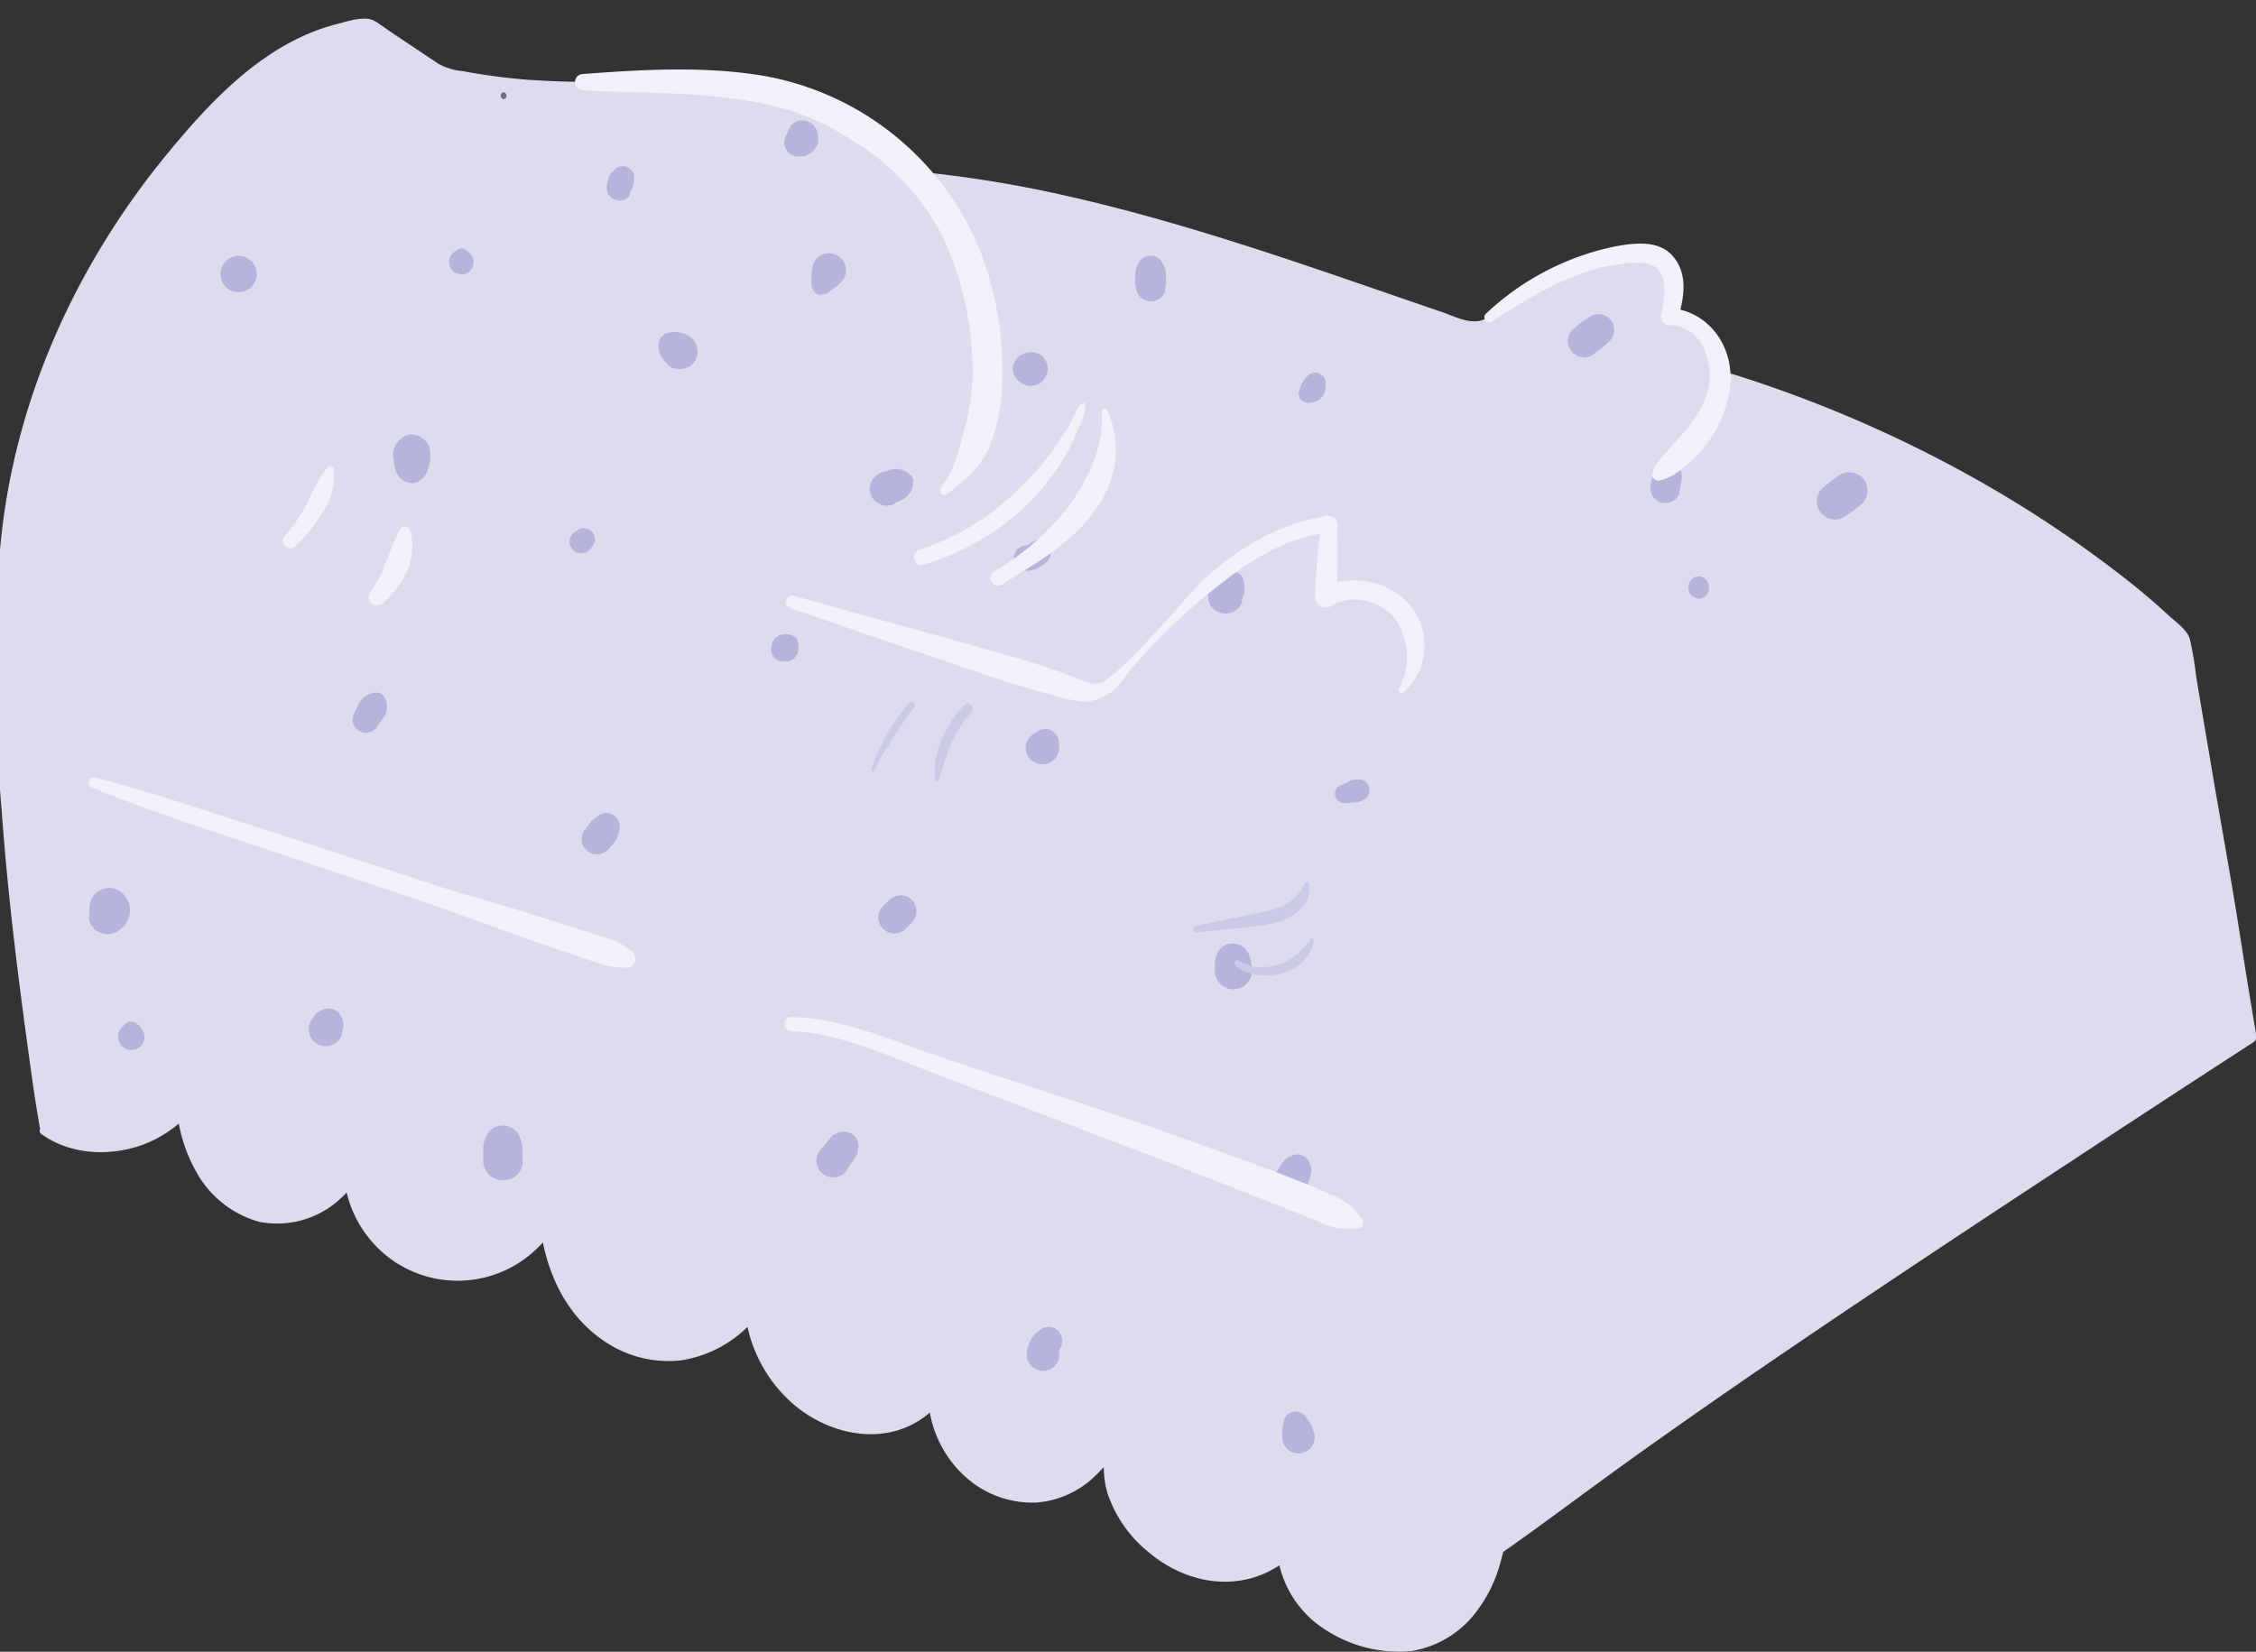 <svg xmlns="http://www.w3.org/2000/svg" viewBox="0 0 319.97 234.3"><rect x="0" y="0" width="319.97" height="234.3" fill="#333333" stroke="none"/><defs><style>.cls-1{fill:#fff;}.cls-2{fill:#dcdcee;}.cls-3{fill:#b5b4db;}.cls-4{fill:#f2f1f9;}.cls-5{fill:#cbcae6;}.cls-6{fill:#736d79;}</style></defs><title>5524608</title><g id="OBJECTS"><path class="cls-1" d="M-60.79,88.59c3.09.77,6.12,1.9,9.13,2.93,5.24,1.79,10.48,3.57,15.71,5.38C-24.09,101-12.26,105.18-.3,109a100.33,100.33,0,0,0,13,3.41.37.37,0,0,0,.2-.72C9.25,110.41,5.7,109,2.06,107.77c-5.55-1.86-11.11-3.69-16.66-5.55-11.64-3.9-23.25-7.91-35-11.57-3.6-1.13-7.22-2.39-10.91-3.2-.74-.16-1.05,1-.31,1.14Z"/><path class="cls-2" d="M320,146.8q-1.18-6.93-2.26-13.88c-1.36-8.75-3-17.47-4.44-26.2q-.92-5.35-1.81-10.71a48.89,48.89,0,0,0-.91-5.39c-.38-1.31-2.2-2.56-3.16-3.46-2.15-2-4.41-3.87-6.73-5.66A168.44,168.44,0,0,0,284,70.14a179.93,179.93,0,0,0-37.81-16.93c-1-.32-2.1-.62-3.15-.91a6.8,6.8,0,0,0-5.54-7.11c.73-2.6,1.1-5.58-.33-7.88-2.24-3.6-6.65-2.53-9.91-1.39a52.91,52.91,0,0,0-11.24,5.48c-1.8,1.16-3.41,2.65-5.23,3.75-2,1.18-4.65-.38-6.61-1-17.54-6-35.09-12.38-53.19-16.43a170.51,170.51,0,0,0-21-3.39,42.32,42.32,0,0,0-7.89-6.73,38,38,0,0,0-12.68-5.39c-5.67-1.24-11.49-1.1-17.24-.84a133.27,133.27,0,0,1-17.65-.08q-4.44-.37-8.83-1.19A8.78,8.78,0,0,1,62.11,9l-6.8-4.55c-.75-.5-1.49-1.1-2.28-1.52-1.32-.71-3.66.07-5,.42C38,5.82,30.41,13.71,24,21.48,10.82,37.38,1.83,57,0,78a232.88,232.88,0,0,0,.23,36.88c.87,12.25,2.42,24.44,4.11,36.59.4,2.91.83,5.8,1.35,8.69a.53.53,0,0,0,.13.67c4.61,3.39,11.28,3.3,16.23.77a17.58,17.58,0,0,0,3.31-2.22A21.7,21.7,0,0,0,27.71,166a14.74,14.74,0,0,0,9,7.31,13.18,13.18,0,0,0,11.45-3.16c.35-.3.7-.64,1-1a16.38,16.38,0,0,0,7.07,10A16.14,16.14,0,0,0,76,177.26q.51-.48,1-1c1.09,5.36,3.66,10.34,8.11,13.57A16.21,16.21,0,0,0,96.4,193a17.12,17.12,0,0,0,9.62-4.77,20.22,20.22,0,0,0,6.86,11.26c5.48,4.44,13.43,5.7,19,.89a16,16,0,0,0,6.12,10,14.21,14.21,0,0,0,9.1,2.76,13.49,13.49,0,0,0,8.62-4.16c.28-.27.56-.57.83-.87a13.47,13.47,0,0,0,.51,3.66,18.13,18.13,0,0,0,6,8.54c5.28,4.4,12.59,5.6,18.4,1.74a14.81,14.81,0,0,0,6.75,9.28,19,19,0,0,0,12,2.88,14.47,14.47,0,0,0,9.49-6,19.73,19.73,0,0,0,3.07-6.44c.15-.53.29-1.07.44-1.62,6.06-4.26,12-8.76,18-13.07q10.56-7.55,21.29-14.85c14.16-9.65,28.46-19.09,42.77-28.49q12.15-8,24.34-15.9A.9.9,0,0,0,320,146.8Z"/><path class="cls-3" d="M89.26,27.52l.27-.55.12-.26a3.76,3.76,0,0,0,.2-.46c0-.17.05-.34.07-.5s0-.34-.07-.5v0s0-.09,0-.13l.06.46a2.13,2.13,0,0,0,0-.79,1.56,1.56,0,0,0-.43-.72,1.13,1.13,0,0,0-.52-.34,1.18,1.18,0,0,0-.64-.14,1.64,1.64,0,0,0-.83.22l-.36.28-.26.33a.61.61,0,0,1-.07.1l-.13.18c.21-.21.42-.43.64-.64l-.1.07a1.7,1.7,0,0,0-.23.17,1.36,1.36,0,0,0-.48.53l-.19.45c0,.09,0,.2-.08.3l-.14.59a1.43,1.43,0,0,0,0,.71,1.35,1.35,0,0,0,.21.67l.28.36a1.32,1.32,0,0,0,.57.36.9.9,0,0,0,.45.13,1.32,1.32,0,0,0,.71,0l.43-.18a1.84,1.84,0,0,0,.64-.63Z"/><path class="cls-3" d="M113.4,22.21h.09c.19,0,.39-.05.58-.07h0l.08,0h0l.53-.23.15-.08a3.47,3.47,0,0,0,.57-.44.18.18,0,0,0,0-.07,5.19,5.19,0,0,0,.36-.46,1.7,1.7,0,0,0,.27-.84c0-.1,0-.22,0-.33a.49.49,0,0,0,0-.17,3.92,3.92,0,0,0-.11-.73c0-.11-.09-.22-.13-.33s-.09-.22-.14-.32l-.33-.43a1.6,1.6,0,0,0-.68-.44,1.14,1.14,0,0,0-.54-.14,1.6,1.6,0,0,0-.84,0l-.5.21-.43.33a1.6,1.6,0,0,0-.44.68,1.61,1.61,0,0,0-.18.81.15.15,0,0,1,0,.07c0-.19.06-.37.08-.56a.6.6,0,0,1-.06.19l.23-.52a.76.76,0,0,1-.12.19l.35-.45-.18.24a1.07,1.07,0,0,0-.29.49,1.47,1.47,0,0,0-.12.3s0,.05,0,.07a.5.5,0,0,1,0,.13c.08-.17.15-.35.22-.52a.81.81,0,0,1-.1.18l.33-.43a.46.46,0,0,1-.12.12l.42-.32-.08.05-.42.32a1.55,1.55,0,0,0-.42.66,1.07,1.07,0,0,0-.14.52,1.53,1.53,0,0,0,0,.82l.2.49.32.41a1.58,1.58,0,0,0,.66.43,1.45,1.45,0,0,0,.79.17Z"/><path class="cls-3" d="M115.16,38.33l-.08.59a2.92,2.92,0,0,0,0,.59l.06-.49c0,.12,0,.24,0,.36a4.37,4.37,0,0,0-.1.7,2.17,2.17,0,0,0,.23.88.84.84,0,0,0,.2.4,1.06,1.06,0,0,0,.33.3,1.2,1.2,0,0,0,.89.11,2.64,2.64,0,0,0,.82-.27,4.94,4.94,0,0,0,.77-.68l-.38.29a4.74,4.74,0,0,0,.9-.64l.48-.44a2.4,2.4,0,0,0,0-3.4,1.94,1.94,0,0,0-.77-.5,1.76,1.76,0,0,0-.93-.2,2.43,2.43,0,0,0-1.21.32,2.47,2.47,0,0,0-.86.87,2.34,2.34,0,0,0-.33,1.21Z"/><path class="cls-3" d="M98.64,48.66l-.07-.12a1.39,1.39,0,0,0-.21-.27.71.71,0,0,0-.21-.27l-.28-.21a1.23,1.23,0,0,0-.56-.33,4.37,4.37,0,0,0-.57-.21l-.27-.08-.06,0h0l-.63-.08a.67.67,0,0,0-.34,0,1.37,1.37,0,0,0-.59.16,1.32,1.32,0,0,0-.51.3l-.29.23,1.39-.57h-.23a.84.84,0,0,0-.27,0,1.35,1.35,0,0,0-.67.21,1.66,1.66,0,0,0-.65.61,2.08,2.08,0,0,0-.24.94l.07.48c.06.15.12.3.19.45l0,.07.08.17-.2-1.51,0,.12c0,.2,0,.41-.08.62s.06.41.08.62l.24.55.08.12.16.21.16.2.4.52L95,52a1.24,1.24,0,0,0,.33.15.79.79,0,0,0,.33.13l.14,0,.66.09.66-.09.6-.25a1.85,1.85,0,0,0,.69-.64,1.18,1.18,0,0,0,.32-.55,1.14,1.14,0,0,0,.17-.62,1.27,1.27,0,0,0,0-.67,1.81,1.81,0,0,0-.29-.92Z"/><path class="cls-3" d="M59.92,67.88l.16-.18.37-.48a2.33,2.33,0,0,0,.14-.33,1.63,1.63,0,0,0,.15-.4c.06-.21.11-.42.17-.63a5.87,5.87,0,0,0,.13-1l0-.32V64.5L61,63.79a.75.75,0,0,1-.05-.16,2.13,2.13,0,0,0-.47-.89,2,2,0,0,0-.74-.67l-.62-.27-.09,0,1.36,1a2.47,2.47,0,0,0-.85-.88,2.43,2.43,0,0,0-1.12-.3,2.21,2.21,0,0,0-1.12.3,2.75,2.75,0,0,0-.85.88l1.36-1a2.87,2.87,0,0,0-.71.29,2.81,2.81,0,0,0-1.2,1.56,2.13,2.13,0,0,0-.14.93,8,8,0,0,0,.17,1.3l.15.61a.65.65,0,0,0,0,.13,2.64,2.64,0,0,0,.63,1.1l.16.18a2.31,2.31,0,0,0,1.51.63,2.09,2.09,0,0,0,1.51-.63Z"/><path class="cls-3" d="M83.57,78.08l.18-.23.09-.11a1.86,1.86,0,0,0,.48-.81,1.5,1.5,0,0,0,0-.84,1.59,1.59,0,0,0-.4-.7,1.55,1.55,0,0,0-.71-.41,1.5,1.5,0,0,0-.84,0,1,1,0,0,0-.39.16l-.32.25,0,0-.05,0-.12.09-.23.19a1.24,1.24,0,0,0-.34.53,1.28,1.28,0,0,0-.14.64,1.24,1.24,0,0,0,.14.63,1.28,1.28,0,0,0,.34.54l.34.26a1.65,1.65,0,0,0,.84.22l.44-.06a1.63,1.63,0,0,0,.73-.42Z"/><path class="cls-3" d="M53.53,103c.25-.36.51-.71.77-1.06l.19-.26a2,2,0,0,0,.3-.71,2.36,2.36,0,0,0,.05-1.21,2.3,2.3,0,0,0-.53-.89l.5,1.2a2.18,2.18,0,0,1,0-.25,1.53,1.53,0,0,0-.52-1.18l.19.24-.06-.12a.92.92,0,0,0-.81-.47h-.15l.59.16a1.6,1.6,0,0,0-.78-.21,2,2,0,0,0-.79.22,2,2,0,0,1-.25.14l1.32-.17a2,2,0,0,0-1.09,0,2.43,2.43,0,0,0-.87.52l-.11.09a2.75,2.75,0,0,0-.63.91c-.2.39-.39.78-.59,1.16a2,2,0,0,0-.19,1.46,1.89,1.89,0,0,0,2.32,1.31l.45-.19a1.9,1.9,0,0,0,.68-.67Z"/><path class="cls-3" d="M15.09,132.53a3.37,3.37,0,0,0,2.88-1.7.93.93,0,0,0,.05-.1c.1-.2.2-.47.29-.69l0,0a4,4,0,0,0,.12-.84.41.41,0,0,0,0-.11,2.8,2.8,0,0,0-.45-1.62,7.89,7.89,0,0,0-.49-.65,2.74,2.74,0,0,0-2-.85,2.79,2.79,0,0,0-1.41.38,2.82,2.82,0,0,0-1,1,2,2,0,0,0-.14.34,2,2,0,0,0-.24,1.08c0,1,0,.49.1.77a.29.29,0,0,1,0,.09l-.1-.75s0,0,0,.08v0A2.1,2.1,0,0,0,13,130a2.75,2.75,0,0,0,.15.36l-.29-.68a1.91,1.91,0,0,1,.11.41c0-.24-.06-.48-.1-.73a1.07,1.07,0,0,1,0,.25l.09-.71a.59.59,0,0,1-.05.19l.26-.62a.51.51,0,0,1-.09.16l.4-.52-.11.11.51-.39,0,0-.5.39a1.77,1.77,0,0,0-.52.8,1.23,1.23,0,0,0-.17.62,1.86,1.86,0,0,0,0,1l.25.6.39.5a1.86,1.86,0,0,0,.79.51,1.88,1.88,0,0,0,1,.22Z"/><path class="cls-3" d="M48.44,146.58l.18-.55a2.35,2.35,0,0,0-.59-2.26,1.08,1.08,0,0,0-.24-.18l-.24-.19,1.06,1.85v-.19a2,2,0,0,0-.28-1,2,2,0,0,0-.73-.73,2.18,2.18,0,0,0-1-.28,2.14,2.14,0,0,0-1,.28l-.15.1,1.65-.21a.78.78,0,0,0-.34-.05l-.31,0a2.28,2.28,0,0,0-1.17.31,2.47,2.47,0,0,0-.84.83l-.33.49a2.32,2.32,0,0,0-.33,1.21l.09.64a2.38,2.38,0,0,0,.62,1.06,1.7,1.7,0,0,0,.77.49,1.87,1.87,0,0,0,.93.21,1.81,1.81,0,0,0,.92-.21,1.7,1.7,0,0,0,.77-.49,2.38,2.38,0,0,0,.62-1.06Z"/><path class="cls-3" d="M74.1,164.66l0-1.44c0-.11,0-.22,0-.34a4.45,4.45,0,0,0-.18-1c0-.11-.08-.23-.13-.34s-.17-.4-.25-.61a2.59,2.59,0,0,0-.92-.91l-.61-.26a1.41,1.41,0,0,0-.68-.1A2.56,2.56,0,0,0,70,160a2.85,2.85,0,0,0-1.17,1.52l-.12.31a4.45,4.45,0,0,0-.18,1c0,.13,0,.25,0,.37,0,.48,0,1,0,1.44a2.1,2.1,0,0,0,.25,1.08,2.15,2.15,0,0,0,.58.91,2.09,2.09,0,0,0,.91.58,2,2,0,0,0,1.08.24l.75-.1a2.73,2.73,0,0,0,1.24-.72,2.91,2.91,0,0,0,.83-2Z"/><path class="cls-3" d="M86.63,120.14l.7-.93a4.44,4.44,0,0,0,.42-1l.09-.24a.78.78,0,0,0,0-.14,2,2,0,0,0,0-1.09,2.3,2.3,0,0,0-.88-1.15l-.46-.19a2,2,0,0,0-1,0,1.84,1.84,0,0,0-.86.48l-.22.17a3.27,3.27,0,0,0-.51.39,6.54,6.54,0,0,0-.4.52l-.7.93a1.59,1.59,0,0,0-.26.82,1.72,1.72,0,0,0,0,.87,2.37,2.37,0,0,0,1,1.31,2.18,2.18,0,0,0,1.69.22l.52-.22a2.19,2.19,0,0,0,.79-.78Z"/><path class="cls-3" d="M20,145.77l-.28-.29a4.15,4.15,0,0,0-.32-.27A.67.67,0,0,0,19,145a.9.9,0,0,0-.4-.09l-.27,0a1,1,0,0,0-.46.27,2.73,2.73,0,0,0-.31.27c-.1.09-.2.2-.29.29l-.3.39c-.06.15-.12.3-.19.45a1.37,1.37,0,0,0,0,.75.85.85,0,0,0,.13.47.89.89,0,0,0,.24.42,1,1,0,0,0,.34.34,1,1,0,0,0,.41.24,1.42,1.42,0,0,0,.73.16l.5-.07.45-.19.38-.29.3-.38.19-.45a1.37,1.37,0,0,0,0-.75.91.91,0,0,0-.13-.48,1.39,1.39,0,0,0-.39-.61Z"/><path class="cls-3" d="M111.59,93.86l.19-.07.1,0,.46-.19a1.47,1.47,0,0,0,.53-.49,1.39,1.39,0,0,0,.35-.67c0-.06,0-.12,0-.19l0-.1v0l.07-.45-.07-.45a1.17,1.17,0,0,0-.22-.48l.14,1.06a2.54,2.54,0,0,0,.07-.47,1.35,1.35,0,0,0-.17-.66,1.07,1.07,0,0,0-.34-.36,1,1,0,0,0-.44-.24,1.35,1.35,0,0,0-.69,0l-.12,0,1.06.14a.84.84,0,0,0-.27-.13.92.92,0,0,0-.43-.11,1.31,1.31,0,0,0-.68,0h0l-.1,0-.19,0-.46.19-.38.3a.51.51,0,0,0-.17.21,1.47,1.47,0,0,0-.34.64.29.29,0,0,0,0,.09l-.07.21a1.73,1.73,0,0,0,.45,1.69,1.67,1.67,0,0,0,.77.45,1.79,1.79,0,0,0,.92,0Z"/><path class="cls-3" d="M145.58,81a5,5,0,0,0,1.09-.21,5.27,5.27,0,0,0,1-.47,6.46,6.46,0,0,0,.59-.44l.13-.11.06-.06a2.55,2.55,0,0,0,.29-.38,2.09,2.09,0,0,0,.35-1.07,1.79,1.79,0,0,0-.5-1.25l.35.84-.06-.41a1.05,1.05,0,0,0-.28-.49,1.3,1.3,0,0,0-.77-.32,1.09,1.09,0,0,0-.56.15l-.08,0,.28-.12h.6a1.6,1.6,0,0,0-.58-.09,1.74,1.74,0,0,0-.94.27l-.18.09a3.07,3.07,0,0,0-.51.38l.36-.27a3.64,3.64,0,0,1-.66.38l.42-.18a3,3,0,0,1-.73.2l.47-.07-.13,0a1.93,1.93,0,0,0-1.26.52,1.26,1.26,0,0,0-.37.57,1.37,1.37,0,0,0-.15.69,1.8,1.8,0,0,0,.52,1.26l.36.28a1.78,1.78,0,0,0,.9.24Z"/><path class="cls-3" d="M144.46,50.64a2.32,2.32,0,0,0-.72,1.21l.84-1.09-.1.07a1.78,1.78,0,0,0-.62.63,1.69,1.69,0,0,0-.24.88,1.74,1.74,0,0,0,.24.88,1.68,1.68,0,0,0,.62.62l.1.07-.84-1.09a2.28,2.28,0,0,0,.72,1.21l.49.38.57.24a1.85,1.85,0,0,0,1,.05,1.3,1.3,0,0,0,.61-.17,1.24,1.24,0,0,0,.53-.31,2.39,2.39,0,0,0,.74-1,1.7,1.7,0,0,0,.2-.92l-.08-.64-.24-.58-.38-.48-.49-.38L146.8,50a1.84,1.84,0,0,0-1,0,1.15,1.15,0,0,0-.6.16,1.81,1.81,0,0,0-.78.5Z"/><path class="cls-3" d="M126.9,71.38l1-.46.23-.12a2.76,2.76,0,0,0,.92-.91,2.28,2.28,0,0,0,.43-1.43c-.08.27-.15.55-.23.83a1.57,1.57,0,0,0,.23-1c-.06.22-.12.43-.17.65a1.55,1.55,0,0,0,.17-.4,1.18,1.18,0,0,0-.53-1.31,1.4,1.4,0,0,0-.4-.16l.76.58,0,0a1.21,1.21,0,0,0-.42-.45,1.65,1.65,0,0,0-.59-.3l.73.42a2.22,2.22,0,0,0-1.28-.71,3.1,3.1,0,0,0-.68-.1,3.28,3.28,0,0,0-.69.1l-.25.07c-.35.1-.68.22-1,.33a2.42,2.42,0,0,0-1.06.62l-.38.49a2.55,2.55,0,0,0-.33,1.21,1.87,1.87,0,0,0,.21.93,1.84,1.84,0,0,0,.5.77,1.87,1.87,0,0,0,.77.5,1.76,1.76,0,0,0,.93.2,2.46,2.46,0,0,0,1.21-.32Z"/><path class="cls-3" d="M165.18,41.2l.12-.54a.65.65,0,0,0,0-.13,3.34,3.34,0,0,0,.08-.7,2.64,2.64,0,0,0,0-.28c0-.19,0-.37,0-.55a5.74,5.74,0,0,0-.1-.82,2.38,2.38,0,0,0-.66-1.08l.32.42,0,0,.21.49-.09-.26a4.71,4.71,0,0,0-.21-.52,2.22,2.22,0,0,0-.72-.71,1.93,1.93,0,0,0-1.9,0l0,0a1.52,1.52,0,0,0-.54.5,1,1,0,0,0-.25.43,2.33,2.33,0,0,0-.11.28l-.09.26c.06-.16.13-.33.2-.49l0,0,.33-.42a.46.46,0,0,0-.07.07,2.45,2.45,0,0,0-.59,1,3.66,3.66,0,0,0-.1.81c0,.19,0,.39-.05.58a2.64,2.64,0,0,1,0,.28,3.72,3.72,0,0,0,.08.67l0,.14c.05.18.09.37.13.56s.14.34.22.51a1.51,1.51,0,0,0,.55.6,1.18,1.18,0,0,0,.47.28,1.62,1.62,0,0,0,.82.18,2.62,2.62,0,0,0,1.07-.29,1.67,1.67,0,0,0,.6-.55,1.56,1.56,0,0,0,.38-.73Z"/><path class="cls-3" d="M185.37,57.14a3.1,3.1,0,0,0,1-.1,2.81,2.81,0,0,0,.33-.13,1.42,1.42,0,0,0,.6-.39l.05-.06a2.24,2.24,0,0,0,.59-1.05,3.92,3.92,0,0,0,.08-.76v-.17A1.31,1.31,0,0,0,188,54a1.55,1.55,0,0,0-.4-.69,3.59,3.59,0,0,0-.33-.25l0,0-.34-.15a1.58,1.58,0,0,0-.75,0,1.52,1.52,0,0,0-.44.17,2,2,0,0,0-.63.67l-.1.15.26-.34a3.85,3.85,0,0,0-.5.63l-.09.16a1.34,1.34,0,0,0-.22.48,3.09,3.09,0,0,0-.07.52l.06-.45a1.62,1.62,0,0,1-.12.43l.15-.34a1.67,1.67,0,0,1-.12.23,1.27,1.27,0,0,0,.46,1.73,1.24,1.24,0,0,0,.63.17Z"/><path class="cls-3" d="M176.09,85.19l.22-.63c0-.1.08-.2.11-.3a2.58,2.58,0,0,0-.29-2l.29,1.07a1.77,1.77,0,0,0,0-.75l-.21-.49a.08.08,0,0,0,0,0l0-.06.19.44c0-.08,0-.17-.05-.24a1.52,1.52,0,0,0-.44-.74,1.38,1.38,0,0,0-.49-.32l-.2-.08a1.09,1.09,0,0,0-.44-.06,1.22,1.22,0,0,0-.63.14l-.44.2.92-.25a2.27,2.27,0,0,0-1.13.29,3.54,3.54,0,0,0-.61.49l2.08-.55a2.29,2.29,0,0,0-1.27,0,2.55,2.55,0,0,0-1.08.65,4.29,4.29,0,0,0-.55.72c-.13.21-.27.41-.4.61a2.37,2.37,0,0,0-.34,1.25l.09.66a2.5,2.5,0,0,0,.64,1.1,2.56,2.56,0,0,0,3.51,0,2.5,2.5,0,0,0,.64-1.1Z"/><path class="cls-3" d="M150.23,106.12v-.22a2.23,2.23,0,0,0-.31-1.15c-.12-.17-.25-.33-.39-.5.19.69.37,1.38.55,2.07,0-.12,0-.24.07-.37l0-.27a1,1,0,0,0,0-.54,1,1,0,0,0-.14-.52.94.94,0,0,0-.26-.44.75.75,0,0,0-.15-.2h0a1.52,1.52,0,0,0-.4-.32l-.43-.18-.47-.06h-.1l-.53.07h0l-.48.2-.4.32a3.19,3.19,0,0,0-.26.26l1.5-.62a2.26,2.26,0,0,0-1.24.32,5.28,5.28,0,0,0-.5.39l-.13.1a2.33,2.33,0,0,0-.61,1,2.29,2.29,0,0,0,0,1.27,2.33,2.33,0,0,0,.61,1,2.73,2.73,0,0,0,1.68.7,2.39,2.39,0,0,0,2.06-1.18,2.36,2.36,0,0,0,.32-1.21Z"/><path class="cls-3" d="M128.47,131.75l.52-.54.26-.27.07-.07,0,0a1.55,1.55,0,0,0,.19-.24,1.16,1.16,0,0,0,.29-.49,1.33,1.33,0,0,0,.16-.59,1.47,1.47,0,0,0,0-.33v-.07a1.64,1.64,0,0,0-.18-.82,1.6,1.6,0,0,0-.45-.69l-.43-.34a2.13,2.13,0,0,0-1.08-.29h-.1l-.6.08h0l-.54.23-.45.35,0,0-.06.07-.28.26-.54.53a1.64,1.64,0,0,0-.47.73,1.7,1.7,0,0,0-.2.88,1.66,1.66,0,0,0,.2.88,1.59,1.59,0,0,0,.47.73l.46.36a2.21,2.21,0,0,0,1.15.31l.6-.08a2.25,2.25,0,0,0,1-.59Z"/><path class="cls-3" d="M177.48,137.75c0-.28,0-.55,0-.83v-.14l-.1-.69-.06-.19a4.51,4.51,0,0,0-.3-.75,3.1,3.1,0,0,0-.47-.61,2.72,2.72,0,0,0-1.7-.71l-.64.09a2.33,2.33,0,0,0-1.06.62l0,0a3,3,0,0,0-.22.28.86.86,0,0,0-.2.27,1.83,1.83,0,0,0-.14.32,1.79,1.79,0,0,0-.13.32.42.42,0,0,0,0,.1l-.06.19a1,1,0,0,0-.05.37,1.65,1.65,0,0,0-.05.38.41.41,0,0,1,0,.11c0,.28,0,.55,0,.83a1.91,1.91,0,0,0,.23,1,1.88,1.88,0,0,0,.54.85,2,2,0,0,0,.86.55,2,2,0,0,0,1,.23l.7-.1a2.57,2.57,0,0,0,1.17-.68l.42-.53a2.64,2.64,0,0,0,.36-1.34Z"/><path class="cls-3" d="M225.82,50.37l1.06-.79a11.29,11.29,0,0,0,.93-.75l.49-.46a1.62,1.62,0,0,0,.46-.72,1.58,1.58,0,0,0,.19-.86l-.08-.59a1.6,1.6,0,0,0-.4-.76,1.12,1.12,0,0,0-.4-.41,1.74,1.74,0,0,0-.76-.4l-.59-.08a2.23,2.23,0,0,0-1.13.31l-.55.34-.28.16c-.25.16-.48.37-.71.55l-1,.82a1.7,1.7,0,0,0-.48.74,1.75,1.75,0,0,0-.2.9c0,.2.06.41.08.61a1.64,1.64,0,0,0,.42.79,1.1,1.1,0,0,0,.41.42,1.82,1.82,0,0,0,.79.41l.62.09a2.39,2.39,0,0,0,1.17-.32Z"/><path class="cls-3" d="M238.17,69.84a7,7,0,0,0,.22-1c.05-.33.09-.67.13-1a3,3,0,0,0-.16-1.15,3.71,3.71,0,0,0-.24-.63,1.69,1.69,0,0,0-1-.78,1.58,1.58,0,0,0-1.07.11,1.5,1.5,0,0,0-.59.41l-.1.11-.22.25a2.87,2.87,0,0,0-.37.49,3.32,3.32,0,0,0-.24.59c-.08.24-.17.47-.24.71a5.16,5.16,0,0,0-.17.78,1.6,1.6,0,0,0,0,.84,1.9,1.9,0,0,0,.79,1.36,1.58,1.58,0,0,0,.71.38,2.14,2.14,0,0,0,1.61-.21,2.18,2.18,0,0,0,1-1.25Z"/><path class="cls-3" d="M261.57,73.33l1.18-.81c.36-.26.7-.55,1.05-.82l.29-.23a2.58,2.58,0,0,0,.77-1.88v-.12a2.33,2.33,0,0,0-.34-1.23,2.42,2.42,0,0,0-.87-.87,5.38,5.38,0,0,0-.66-.27,2.68,2.68,0,0,0-1.46,0,2.49,2.49,0,0,0-.89.45l-.58.42c-.56.41-1.09.87-1.62,1.31a1.87,1.87,0,0,0-.54.83,1.93,1.93,0,0,0-.22,1l.09.69a1.91,1.91,0,0,0,.46.88,1.3,1.3,0,0,0,.47.46,1.93,1.93,0,0,0,.88.47l.69.09a2.59,2.59,0,0,0,1.3-.35Z"/><path class="cls-3" d="M240.93,84.94a1.6,1.6,0,0,0,0-3.19,1.6,1.6,0,0,0,0,3.19Z"/><path class="cls-3" d="M185.07,168.78l.27-.6a7.54,7.54,0,0,0,.44-1.07A4.88,4.88,0,0,0,186,166a1.82,1.82,0,0,0-.14-.75c0-.11-.08-.22-.13-.33a1.31,1.31,0,0,0-.39-.6,1.4,1.4,0,0,0-.38-.3,1.93,1.93,0,0,0-1.54-.16,3.21,3.21,0,0,0-.67.26,2.62,2.62,0,0,0-.81.78,4.45,4.45,0,0,0-.48.66l-.16.28-.33.57a1.76,1.76,0,0,0-.28.89,1.81,1.81,0,0,0,0,.95,1.87,1.87,0,0,0,.43.81,1.79,1.79,0,0,0,.67.61l.56.24a2.48,2.48,0,0,0,1.27,0l.57-.24a2.34,2.34,0,0,0,.85-.86Z"/><path class="cls-3" d="M120.15,165.87l.75-1.08.36-.54.09-.13a2,2,0,0,0,.19-.39.76.76,0,0,0,.13-.31c0-.21,0-.42.08-.63l0-.15a2.12,2.12,0,0,0-1-1.83,2,2,0,0,0-1.07-.29,2,2,0,0,0-1.07.29,1.61,1.61,0,0,0-.7.46l-.2.25-.41.49-.82,1a2.33,2.33,0,0,0-.61,1.05l-.09.62a2.34,2.34,0,0,0,.33,1.19,2.43,2.43,0,0,0,3.23.85,2.36,2.36,0,0,0,.84-.85Z"/><path class="cls-3" d="M150.25,192.15a2.73,2.73,0,0,1,0-.7c0,.2-.05.4-.08.6a4.35,4.35,0,0,1,.25-1c-.07.16-.14.33-.2.49a2.76,2.76,0,0,0,.45-1.39,2.23,2.23,0,0,0-.56-1.36l-.39-.3a2,2,0,0,0-1-.26h0l-.52.07-.46.19,0,0-.12.08c-.2.15-.41.31-.61.48a5.38,5.38,0,0,0-.72.86,1.35,1.35,0,0,0-.15.26,7.68,7.68,0,0,0-.32.79,5.32,5.32,0,0,0-.21,1.18,1.71,1.71,0,0,0,.2.9,1.75,1.75,0,0,0,.49.76,2.6,2.6,0,0,0,1.65.68l.62-.08a2.29,2.29,0,0,0,1-.6l.37-.48a2.3,2.3,0,0,0,.32-1.18Z"/><path class="cls-3" d="M186.21,202.69l-.25-.56a2.06,2.06,0,0,0-.12-.26c-.06-.09-.13-.17-.19-.25l-.34-.47a2,2,0,0,0-.66-.67,2.69,2.69,0,0,0-.47-.19,1.5,1.5,0,0,0-.89,0,1.82,1.82,0,0,0-1.24,1.35l-.08.53a4.88,4.88,0,0,0-.1,1.08c0,.21,0,.42,0,.63a2.28,2.28,0,0,0,.32,1.16,2.22,2.22,0,0,0,.82.82,2.38,2.38,0,0,0,1.77.23,1.73,1.73,0,0,0,.78-.41,1.84,1.84,0,0,0,.6-.64,2.37,2.37,0,0,0,.31-1.16,2.31,2.31,0,0,0-.31-1.16Z"/><path class="cls-3" d="M190.63,113.94l1.12-.09a5.75,5.75,0,0,0,.93-.09,4.71,4.71,0,0,0,.59-.25,1.82,1.82,0,0,0,.54-.36,1.52,1.52,0,0,0-.66-2.53,2.82,2.82,0,0,0-1.12,0,.59.59,0,0,0-.26,0l-.42.18-.12.06L191,111l-1,.46-.27.2a1,1,0,0,0-.27.43,1.27,1.27,0,0,0-.07.86,1.52,1.52,0,0,0,.34.59,1.38,1.38,0,0,0,.94.39Z"/><path class="cls-4" d="M13.11,111.74c9.31,3.83,19,6.8,28.51,10,5.49,1.86,11,3.68,16.49,5.52,5.26,1.75,10.44,3.71,15.66,5.57,2.58.92,5.18,1.78,7.77,2.67l3.53,1.21a14.56,14.56,0,0,0,3.76.56c1.36.11,1.69-1.8.66-2.43a13.53,13.53,0,0,0-2.85-1.6c-1.06-.36-2.13-.68-3.2-1l-7-2.23c-5.15-1.64-10.37-3-15.5-4.71Q44.74,120,28.56,114.79c-5-1.61-10-3.2-15.06-4.48a.74.74,0,0,0-.39,1.43Z"/><path class="cls-4" d="M112.24,146.28c6.68.28,12.83,3.11,19,5.49,4.66,1.79,9.33,3.54,14,5.32,11.18,4.26,22.39,8.48,33.5,12.91l7.58,3a19.75,19.75,0,0,0,3.13,1.19,16.25,16.25,0,0,0,3,.09.88.88,0,0,0,.61-1.48A17.26,17.26,0,0,0,191.5,171a10,10,0,0,0-2.8-1.56c-2.24-1-4.5-1.94-6.8-2.81-5.44-2.08-10.93-4-16.42-6-10.74-3.79-21.63-7.13-32.41-10.8-6.79-2.32-13.55-5.37-20.83-5.56-1.29,0-1.28,1.93,0,2Z"/><path class="cls-4" d="M112.17,86.29c6.24,2.11,12.44,4.33,18.69,6.4s12.44,4.41,18.79,6a18.42,18.42,0,0,0,4.21.86,7.08,7.08,0,0,0,3.74-1.37,10.44,10.44,0,0,0,2.09-2.31c.8-1.1,1.71-2.09,2.61-3.1a85.72,85.72,0,0,1,11.36-10.35c4.25-3.36,9.34-6.33,14.84-6.84l-1.21-1.21c-.29,3.43-.71,6.86-.76,10.31a1.52,1.52,0,0,0,2.28,1.3c2.78-1.82,7-.77,9,1.73a9.46,9.46,0,0,1,.59,10,.42.42,0,0,0,.65.51,8.84,8.84,0,0,0,1-12.25c-3-3.76-8.12-4.44-12.41-2.76l1.92,1.46c.26-3.43.14-6.88.15-10.31a1.23,1.23,0,0,0-1.53-1.17,31.05,31.05,0,0,0-13,5.45,36.29,36.29,0,0,0-5.5,4.62c-1.71,1.83-3.3,3.76-5,5.6s-3.27,3.6-5.05,5.25a26.39,26.39,0,0,1-3,2.51c-1.33.91-3-.06-4.4-.59-5.95-2.32-12.23-3.86-18.36-5.61-7.08-2-14.2-3.91-21.29-5.89a.89.89,0,0,0-.47,1.72Z"/><path class="cls-4" d="M82.69,12.82c7,.34,14,.21,20.87,1.13a47.38,47.38,0,0,1,9.35,2,39,39,0,0,1,8.22,4.11,34.29,34.29,0,0,1,12.44,13.25,44.36,44.36,0,0,1,4.33,17.94,29.42,29.42,0,0,1-1,9.25c-.86,3-1.42,6.1-3.41,8.6-.41.51.13,1.48.78,1,2.36-1.72,4.74-3.84,6-6.53a25,25,0,0,0,1.84-9.13A46.62,46.62,0,0,0,138.78,35a40.79,40.79,0,0,0-30.87-24.31c-8.32-1.33-16.86-.82-25.22-.19a1.14,1.14,0,0,0,0,2.28Z"/><path class="cls-4" d="M131,80.1a35.6,35.6,0,0,0,14.63-8.45,37.23,37.23,0,0,0,5.22-6.57,25,25,0,0,0,1.83-3.66c.47-1.12,1.35-2.7,1.25-3.92a.31.31,0,0,0-.53-.22c-.84.81-1.27,2.27-1.88,3.29s-1.42,2.17-2.17,3.24a37.54,37.54,0,0,1-5.31,6A35.86,35.86,0,0,1,130.39,78c-1.35.39-.76,2.55.59,2.12Z"/><path class="cls-4" d="M142.09,82.91c4.63-2.9,9.36-5.47,12.75-9.89a16.55,16.55,0,0,0,3.25-7,14,14,0,0,0-1-7.73c-.17-.39-.86-.4-.82.11.4,4.59-1.87,9.45-4.48,13.11A36.42,36.42,0,0,1,141,81.05c-1.18.72-.09,2.59,1.09,1.86Z"/><path class="cls-4" d="M41.88,77.49a22.77,22.77,0,0,0,3.95-4.91,8.79,8.79,0,0,0,1.46-6.06.52.52,0,0,0-.86-.23,23.57,23.57,0,0,0-2.82,5A21.71,21.71,0,0,1,40.42,76a1,1,0,0,0,1.46,1.46Z"/><path class="cls-4" d="M54.34,85.56A14.36,14.36,0,0,0,57.74,81a9.34,9.34,0,0,0,.7-4.45,5.31,5.31,0,0,0-.11-.8,3.68,3.68,0,0,0-.32-.7.73.73,0,0,0-1.25,0,11.87,11.87,0,0,0-1.06,2.33l-.07.18c0-.12-.09.2-.11.23l-.33.8c0,.09-.23.57-.12.32-.13.29-.26.59-.37.89s-.28.75-.43,1.13.08-.19,0,.05l-.12.28c-.1.21-.2.41-.31.62a15.28,15.28,0,0,1-1.39,2.16,1.21,1.21,0,0,0,.31,1.58,1.24,1.24,0,0,0,1.61-.09Z"/><path class="cls-4" d="M211.58,45.58c4.67-2.85,9.36-5.95,14.7-7.41a24.91,24.91,0,0,1,3.83-.74,9.55,9.55,0,0,1,3.95.07c2.8,1,2,4.91,1.55,7.08a1.24,1.24,0,0,0,1.18,1.55c4.86,0,6.49,5.93,5.31,9.76a16.71,16.71,0,0,1-3.64,5.84c-.79.89-1.6,1.77-2.34,2.7a7.51,7.51,0,0,0-1.76,2.64.89.89,0,0,0,.86,1.12,7.24,7.24,0,0,0,3.46-1.83A18.09,18.09,0,0,0,242,63.07a16.64,16.64,0,0,0,3.38-8.29c.61-5.5-2.92-10.64-8.58-11.1.4.51.79,1,1.19,1.55.86-3,1.5-6.46-.83-9-2.15-2.37-5.93-1.7-8.72-1.14a37.85,37.85,0,0,0-17.7,9.42.7.7,0,0,0,.85,1.1Z"/><path class="cls-5" d="M169.72,132.27l5.55-.58a47.43,47.43,0,0,0,5.2-.7,8.09,8.09,0,0,0,4-2,3.89,3.89,0,0,0,1.17-3.64.31.31,0,0,0-.56-.08A6.2,6.2,0,0,1,183,127.9a9.91,9.91,0,0,1-3.94,1.47c-3.15.67-6.32,1.28-9.47,2-.52.11-.42,1,.13.94Z"/><path class="cls-5" d="M175.32,137.07c3.57,2.65,10.19,1.23,11-3.59a.27.27,0,0,0-.5-.21c-2,3.2-6.62,5.22-10.08,3-.48-.3-.87.42-.43.75Z"/><path class="cls-5" d="M136.75,100c-2.54,2.8-4.67,6.77-4.1,10.66,0,.3.46.25.54,0a50.93,50.93,0,0,1,1.69-5.11,16.39,16.39,0,0,1,2.9-4.52c.64-.69-.39-1.72-1-1Z"/><path class="cls-5" d="M129,99.68a30.36,30.36,0,0,0-3.24,4.5c-.44.8-.83,1.61-1.19,2.45a17.46,17.46,0,0,0-1,2.61.19.19,0,0,0,.35.14c.45-.74.81-1.54,1.25-2.29s1-1.55,1.44-2.3a47.74,47.74,0,0,1,3.07-4.42c.39-.48-.29-1.17-.7-.69Z"/><path class="cls-3" d="M33.84,41.45a2,2,0,0,0,1-.22,2.29,2.29,0,0,0,1.36-1.36,2,2,0,0,0,.22-1l-.09-.68a2.68,2.68,0,0,0-.66-1.13l-.52-.41a2.59,2.59,0,0,0-1.3-.35,2,2,0,0,0-1,.22,2,2,0,0,0-.83.54,1.94,1.94,0,0,0-.53.82,2,2,0,0,0-.22,1l.09.68A2.72,2.72,0,0,0,32,40.7l.52.4a2.61,2.61,0,0,0,1.3.35Z"/><path class="cls-3" d="M65.89,35.45l-.14,0,.72.55-.07-.15a1,1,0,0,0-.44-.46,1.27,1.27,0,0,0-.53-.17,1.23,1.23,0,0,0-.52.17,1,1,0,0,0-.45.46l-.07.15.72-.55a.77.77,0,0,0-.35.12,1.35,1.35,0,0,0-.56.36,1.23,1.23,0,0,0-.36.56,1.27,1.27,0,0,0-.15.67l.06.46a1.36,1.36,0,0,0,.32.59,1.3,1.3,0,0,0,.48.45,1.27,1.27,0,0,0,.65.2,1.16,1.16,0,0,0,.69,0l.42-.17a1.41,1.41,0,0,0,.49-.45,1.46,1.46,0,0,0,.31-.59l.06-.46a1.69,1.69,0,0,0-.24-.88l-.27-.35a1.67,1.67,0,0,0-.77-.45Z"/><path class="cls-6" d="M71.43,14.08a.51.51,0,0,0,0-1,.51.51,0,0,0,0,1Z"/></g></svg>